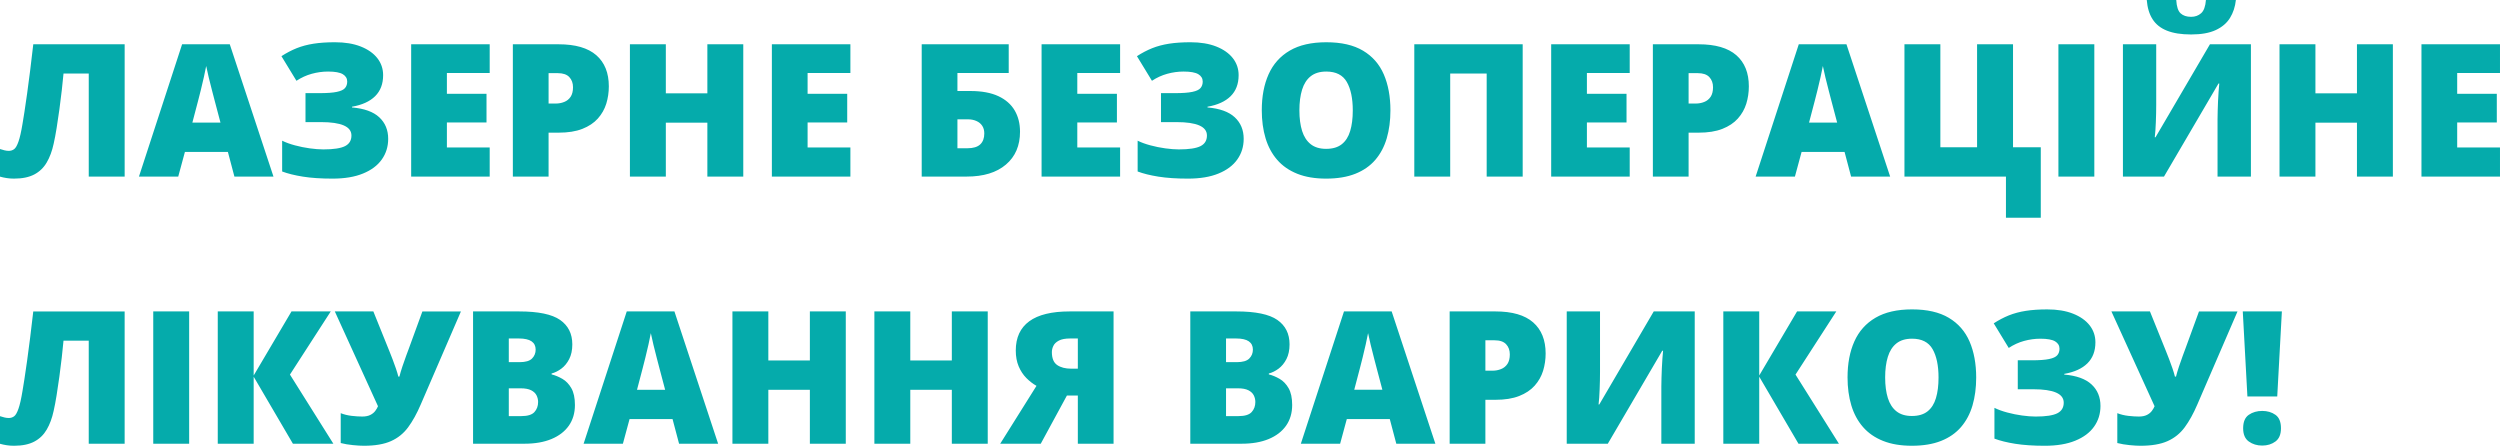 <?xml version="1.0" encoding="UTF-8"?>
<!DOCTYPE svg PUBLIC "-//W3C//DTD SVG 1.1//EN" "http://www.w3.org/Graphics/SVG/1.1/DTD/svg11.dtd">
<!-- Creator: CorelDRAW X7 -->
<svg xmlns="http://www.w3.org/2000/svg" xml:space="preserve" width="57.121mm" height="10.185mm" version="1.1" style="shape-rendering:geometricPrecision; text-rendering:geometricPrecision; image-rendering:optimizeQuality; fill-rule:evenodd; clip-rule:evenodd"
viewBox="0 0 839852 149745"
 xmlns:xlink="http://www.w3.org/1999/xlink">
 <defs>
  <style type="text/css">
   <![CDATA[
    .fil0 {fill:#05ABAB;fill-rule:nonzero}
   ]]>
  </style>
 </defs>
 <g id="Слой_x0020_1">
  <path class="fil0" d="M41879 59317l-12064 0 0 -34628 -8476 0c-146,1671 -333,3538 -581,5623 -238,2085 -509,4211 -799,6400 -301,2179 -601,4274 -933,6287 -322,2012 -654,3766 -996,5270 -529,2458 -1307,4564 -2334,6307 -1016,1753 -2407,3091 -4170,4025 -1765,933 -4036,1401 -6817,1401 -892,0 -1721,-63 -2489,-187 -767,-114 -1504,-281 -2220,-478l0 -9274c550,186 1059,332 1525,436 467,114 954,177 1452,177 675,0 1266,-197 1785,-581 518,-384 996,-1235 1452,-2532 457,-1297 913,-3299 1360,-6006 154,-872 373,-2169 632,-3911 269,-1732 560,-3786 903,-6173 332,-2376 673,-4969 1026,-7791 353,-2821 706,-5756 1048,-8807l30696 0 0 44442zm36869 0l-2189 -8278 -14440 0 -2241 8278 -13196 0 14493 -44442 16016 0 14680 44442 -13123 0zm-4678 -18123l-1920 -7262c-197,-788 -497,-1909 -881,-3372 -385,-1463 -769,-2967 -1143,-4533 -373,-1565 -663,-2852 -860,-3859 -186,1007 -447,2251 -777,3734 -333,1484 -675,2947 -1038,4400 -353,1452 -653,2665 -924,3630l-1908 7262 9451 0zm54638 -15944c0,2945 -903,5300 -2686,7064 -1795,1774 -4389,2946 -7771,3537l0 239c4108,353 7168,1453 9160,3308 2003,1868 2998,4275 2998,7242 0,2604 -716,4916 -2146,6929 -1422,2013 -3528,3589 -6308,4721 -2770,1141 -6183,1712 -10239,1712 -3848,0 -7168,-219 -9948,-665 -2791,-445 -5114,-1026 -6981,-1732l0 -10342c1233,612 2676,1131 4305,1566 1627,435 3287,778 4968,1006 1680,228 3195,353 4555,353 3443,0 5881,-374 7313,-1110 1431,-737 2137,-1919 2137,-3559 0,-1504 -850,-2634 -2563,-3381 -1712,-747 -4263,-1121 -7644,-1121l-5229 0 0 -9730 4679 0c2551,0 4502,-136 5850,-425 1348,-281 2272,-716 2750,-1287 486,-570 736,-1297 736,-2168 0,-1068 -498,-1888 -1473,-2479 -987,-591 -2635,-893 -4939,-893 -1847,0 -3671,250 -5487,747 -1816,499 -3538,1287 -5156,2356l-5042 -8268c1680,-1090 3382,-1982 5105,-2677 1722,-684 3620,-1193 5684,-1515 2064,-322 4471,-487 7200,-487 3339,0 6224,477 8651,1431 2418,954 4275,2261 5571,3911 1297,1660 1950,3558 1950,5717zm35801 34067l-26381 0 0 -44442 26381 0 0 9638 -14378 0 0 6991 13309 0 0 9638 -13309 0 0 8393 14378 0 0 9782zm23154 -44442c5633,0 9856,1225 12667,3673 2801,2458 4201,5944 4201,10457 0,2023 -290,3973 -861,5840 -582,1857 -1526,3517 -2833,4980 -1307,1463 -3039,2614 -5196,3464 -2158,851 -4814,1276 -7978,1276l-3371 0 0 14752 -12002 0 0 -44442 15373 0zm-269 9700l-3102 0 0 10208 2376 0c1026,0 1991,-176 2883,-539 893,-353 1609,-924 2148,-1732 528,-800 799,-1868 799,-3207 0,-1390 -415,-2531 -1246,-3413 -829,-882 -2116,-1317 -3858,-1317zm62303 34742l-12064 0 0 -18113 -13953 0 0 18113 -12064 0 0 -44442 12064 0 0 16484 13953 0 0 -16484 12064 0 0 44442zm35987 0l-26380 0 0 -44442 26380 0 0 9638 -14378 0 0 6991 13309 0 0 9638 -13309 0 0 8393 14378 0 0 9782zm23955 0l0 -44442 29232 0 0 9638 -17230 0 0 6058 4346 0c3808,0 6950,580 9410,1732 2458,1152 4283,2760 5487,4814 1193,2054 1784,4430 1784,7126 0,4679 -1576,8362 -4741,11048 -3153,2688 -7551,4026 -13184,4026l-15104 0zm12002 -9513l3320 0c1960,0 3402,-425 4325,-1287 924,-860 1380,-2095 1380,-3693 0,-1037 -239,-1898 -716,-2603 -467,-695 -1121,-1224 -1960,-1587 -831,-364 -1754,-550 -2791,-550l-3558 0 0 9720zm54648 9513l-26380 0 0 -44442 26380 0 0 9638 -14378 0 0 6991 13309 0 0 9638 -13309 0 0 8393 14378 0 0 9782zm39815 -34067c0,2945 -903,5300 -2686,7064 -1796,1774 -4389,2946 -7771,3537l0 239c4108,353 7168,1453 9160,3308 2003,1868 2998,4275 2998,7242 0,2604 -716,4916 -2147,6929 -1421,2013 -3527,3589 -6307,4721 -2770,1141 -6183,1712 -10239,1712 -3848,0 -7168,-219 -9949,-665 -2790,-445 -5113,-1026 -6981,-1732l0 -10342c1234,612 2676,1131 4305,1566 1628,435 3288,778 4969,1006 1680,228 3195,353 4555,353 3443,0 5881,-374 7313,-1110 1431,-737 2136,-1919 2136,-3559 0,-1504 -850,-2634 -2562,-3381 -1712,-747 -4263,-1121 -7645,-1121l-5228 0 0 -9730 4679 0c2551,0 4502,-136 5850,-425 1348,-281 2272,-716 2749,-1287 487,-570 737,-1297 737,-2168 0,-1068 -498,-1888 -1473,-2479 -987,-591 -2635,-893 -4939,-893 -1847,0 -3671,250 -5487,747 -1816,499 -3538,1287 -5157,2356l-5041 -8268c1680,-1090 3381,-1982 5105,-2677 1721,-684 3620,-1193 5684,-1515 2064,-322 4471,-487 7200,-487 3339,0 6224,477 8651,1431 2417,954 4274,2261 5571,3911 1297,1660 1950,3558 1950,5717zm50998 11825c0,3434 -415,6556 -1234,9368 -820,2811 -2107,5228 -3849,7262 -1743,2023 -3973,3578 -6712,4668 -2739,1089 -6006,1629 -9813,1629 -3735,0 -6962,-540 -9679,-1629 -2729,-1090 -4970,-2635 -6733,-4658 -1764,-2023 -3071,-4440 -3921,-7262 -851,-2822 -1276,-5965 -1276,-9429 0,-4627 757,-8653 2292,-12076 1525,-3412 3890,-6068 7096,-7945 3205,-1878 7292,-2812 12283,-2812 5062,0 9180,944 12344,2832 3175,1888 5498,4544 6981,7977 1474,3424 2221,7448 2221,12075zm-30581 11c0,2676 310,4980 911,6909 613,1929 1578,3412 2895,4450 1318,1037 3039,1556 5167,1556 2208,0 3962,-519 5270,-1556 1307,-1038 2251,-2521 2821,-4450 581,-1929 870,-4233 870,-6909 0,-4025 -663,-7211 -2001,-9544 -1338,-2334 -3642,-3507 -6898,-3507 -2169,0 -3922,529 -5249,1588 -1328,1057 -2282,2561 -2885,4512 -601,1950 -901,4264 -901,6951zm38600 22231l0 -44442 36412 0 0 44442 -12096 0 0 -34628 -12252 0 0 34628 -12064 0zm72367 0l-26380 0 0 -44442 26380 0 0 9638 -14378 0 0 6991 13309 0 0 9638 -13309 0 0 8393 14378 0 0 9782zm23154 -44442c5633,0 9856,1225 12667,3673 2801,2458 4201,5944 4201,10457 0,2023 -290,3973 -860,5840 -583,1857 -1527,3517 -2834,4980 -1307,1463 -3039,2614 -5196,3464 -2158,851 -4813,1276 -7978,1276l-3371 0 0 14752 -12002 0 0 -44442 15373 0zm-269 9700l-3102 0 0 10208 2376 0c1026,0 1991,-176 2883,-539 893,-353 1609,-924 2148,-1732 528,-800 799,-1868 799,-3207 0,-1390 -415,-2531 -1246,-3413 -829,-882 -2115,-1317 -3858,-1317zm51485 34742l-2190 -8278 -14439 0 -2241 8278 -13196 0 14493 -44442 16016 0 14679 44442 -13122 0zm-4679 -18123l-1920 -7262c-197,-788 -497,-1909 -881,-3372 -385,-1463 -769,-2967 -1142,-4533 -374,-1565 -663,-2852 -860,-3859 -187,1007 -447,2251 -778,3734 -332,1484 -675,2947 -1038,4400 -353,1452 -653,2665 -923,3630l-1909 7262 9451 0zm68405 8278l0 23663 -11702 0 0 -13818 -34098 0 0 -44442 12064 0 0 34597 12334 0 0 -34597 12076 0 0 34597 9326 0zm5924 9845l0 -44442 12064 0 0 44442 -12064 0zm21671 -44442l11183 0 0 20333c0,913 -12,1878 -32,2873 -21,1007 -52,1992 -93,2967 -41,975 -84,1898 -146,2770 -61,872 -135,1640 -217,2303l248 0 18289 -31246 13767 0 0 44442 -11214 0 0 -19244c0,-829 21,-1773 51,-2821 31,-1059 72,-2137 115,-3257 52,-1110 113,-2189 187,-3217 72,-1037 144,-1939 228,-2707l-271 0 -18298 31246 -13797 0 0 -44442zm37947 -14875c-240,2272 -903,4274 -1972,6017 -1079,1742 -2676,3100 -4803,4087 -2126,985 -4886,1473 -8268,1473 -3287,0 -5985,-426 -8111,-1276 -2128,-851 -3745,-2138 -4835,-3849 -1100,-1712 -1742,-3858 -1949,-6452l9906 0c124,2208 612,3702 1462,4482 851,777 2023,1171 3527,1171 1338,0 2459,-404 3372,-1214 913,-819 1452,-2292 1608,-4439l10063 0zm52739 59317l-12064 0 0 -18113 -13954 0 0 18113 -12063 0 0 -44442 12063 0 0 16484 13954 0 0 -16484 12064 0 0 44442zm35987 0l-26380 0 0 -44442 26380 0 0 9638 -14378 0 0 6991 13309 0 0 9638 -13309 0 0 8393 14378 0 0 9782zm-797973 89743l-12064 0 0 -34627 -8476 0c-146,1670 -333,3537 -581,5622 -238,2085 -509,4211 -799,6401 -301,2179 -601,4274 -933,6287 -322,2011 -654,3765 -996,5269 -529,2459 -1307,4564 -2334,6308 -1016,1752 -2407,3090 -4170,4024 -1765,934 -4036,1401 -6817,1401 -892,0 -1721,-63 -2489,-186 -767,-115 -1504,-281 -2220,-478l0 -9275c550,187 1059,332 1525,437 467,113 954,176 1452,176 675,0 1266,-197 1785,-581 518,-383 996,-1235 1452,-2532 457,-1296 913,-3299 1360,-6006 154,-872 373,-2168 632,-3911 269,-1732 560,-3786 903,-6172 332,-2376 673,-4970 1026,-7791 353,-2822 706,-5757 1048,-8807l30696 0 0 44441zm9607 0l0 -44441 12064 0 0 44441 -12064 0zm60509 0l-13589 0 -13185 -22521 0 22521 -12064 0 0 -44441 12064 0 0 21525 12708 -21525 13185 0 -13704 21215 14585 23226zm42855 -44441l-13496 31245c-1307,3061 -2729,5623 -4253,7688 -1515,2054 -3435,3600 -5758,4636 -2313,1038 -5354,1557 -9098,1557 -1016,0 -2251,-73 -3692,-219 -1453,-134 -2813,-373 -4088,-694l0 -10032c1131,446 2354,747 3672,903 1317,146 2501,228 3558,228 1110,0 2023,-187 2718,-540 706,-353 1256,-808 1660,-1348 405,-540 706,-1069 913,-1576l-14503 -31848 12946 0 5479 13579c279,696 611,1535 995,2541 384,1007 757,2023 1110,3061 353,1037 622,1940 809,2707l363 0c248,-985 581,-2126 1007,-3402 425,-1287 850,-2490 1275,-3630 426,-1131 726,-1952 913,-2459l4523 -12397 12947 0zm4077 0l15499 0c6421,0 11005,954 13734,2852 2739,1910 4108,4648 4108,8206 0,1951 -353,3601 -1048,4959 -704,1359 -1587,2428 -2645,3216 -1068,788 -2157,1327 -3267,1618l0 300c1213,302 2427,811 3630,1505 1204,695 2210,1743 3008,3133 800,1391 1204,3268 1204,5643 0,2688 -685,5011 -2054,6962 -1370,1939 -3320,3433 -5850,4481 -2532,1047 -5540,1566 -9026,1566l-17293 0 0 -44441zm12003 17043l3619 0c1982,0 3382,-404 4192,-1223 809,-820 1213,-1816 1213,-2998 0,-1214 -455,-2138 -1379,-2780 -923,-633 -2345,-954 -4274,-954l-3371 0 0 7955zm0 8787l0 9336 4221 0c2096,0 3548,-445 4378,-1348 830,-903 1246,-2033 1246,-3392 0,-788 -177,-1535 -530,-2241 -352,-695 -954,-1266 -1805,-1701 -850,-435 -2034,-654 -3527,-654l-3983 0zm57201 18611l-2190 -8278 -14440 0 -2240 8278 -13196 0 14492 -44441 16016 0 14680 44441 -13122 0zm-4679 -18123l-1920 -7262c-197,-788 -497,-1908 -881,-3371 -385,-1463 -769,-2967 -1142,-4533 -374,-1566 -664,-2853 -861,-3860 -186,1007 -446,2251 -777,3735 -333,1483 -675,2946 -1038,4399 -353,1453 -653,2666 -924,3630l-1908 7262 9451 0zm60686 18123l-12064 0 0 -18113 -13954 0 0 18113 -12063 0 0 -44441 12063 0 0 16483 13954 0 0 -16483 12064 0 0 44441zm47688 0l-12064 0 0 -18113 -13953 0 0 18113 -12064 0 0 -44441 12064 0 0 16483 13953 0 0 -16483 12064 0 0 44441zm26599 -16184l-8787 16184 -13620 0 12188 -19440c-1214,-685 -2355,-1566 -3412,-2635 -1069,-1079 -1920,-2376 -2573,-3911 -644,-1525 -975,-3300 -975,-5333 0,-4336 1514,-7603 4533,-9813 3018,-2210 7541,-3309 13580,-3309l14740 0 0 44441 -12003 0 0 -16184 -3671 0zm3671 -19169l-2551 0c-1660,0 -2936,238 -3828,716 -893,476 -1504,1057 -1837,1762 -342,696 -507,1402 -507,2106 0,2086 601,3537 1794,4348 1194,808 2760,1213 4678,1213l2251 0 0 -10145zm37783 -9088l15499 0c6420,0 11005,954 13734,2852 2739,1910 4108,4648 4108,8206 0,1951 -353,3601 -1049,4959 -704,1359 -1586,2428 -2645,3216 -1067,788 -2157,1327 -3267,1618l0 300c1213,302 2428,811 3631,1505 1204,695 2209,1743 3008,3133 800,1391 1204,3268 1204,5643 0,2688 -685,5011 -2054,6962 -1370,1939 -3320,3433 -5850,4481 -2532,1047 -5541,1566 -9027,1566l-17292 0 0 -44441zm12002 17043l3620 0c1982,0 3382,-404 4192,-1223 809,-820 1213,-1816 1213,-2998 0,-1214 -456,-2138 -1379,-2780 -924,-633 -2345,-954 -4274,-954l-3372 0 0 7955zm0 8787l0 9336 4221 0c2097,0 3548,-445 4379,-1348 829,-903 1245,-2033 1245,-3392 0,-788 -176,-1535 -529,-2241 -353,-695 -954,-1266 -1805,-1701 -850,-435 -2034,-654 -3528,-654l-3983 0zm57201 18611l-2189 -8278 -14440 0 -2241 8278 -13196 0 14493 -44441 16016 0 14680 44441 -13123 0zm-4678 -18123l-1921 -7262c-197,-788 -497,-1908 -880,-3371 -386,-1463 -769,-2967 -1143,-4533 -373,-1566 -663,-2853 -860,-3860 -187,1007 -447,2251 -778,3735 -332,1483 -675,2946 -1038,4399 -353,1453 -653,2666 -923,3630l-1909 7262 9452 0zm37978 -26318c5633,0 9855,1224 12666,3672 2801,2459 4201,5945 4201,10457 0,2023 -290,3973 -860,5840 -582,1857 -1526,3517 -2833,4980 -1307,1463 -3039,2614 -5196,3464 -2159,852 -4814,1276 -7978,1276l-3372 0 0 14752 -12002 0 0 -44441 15374 0zm-269 9699l-3103 0 0 10209 2376 0c1027,0 1991,-177 2884,-540 892,-353 1608,-923 2148,-1732 528,-800 798,-1867 798,-3207 0,-1389 -415,-2530 -1245,-3412 -829,-883 -2116,-1318 -3858,-1318zm24222 -9699l11183 0 0 20332c0,914 -12,1878 -33,2873 -20,1008 -51,1993 -92,2968 -41,974 -84,1898 -146,2770 -62,871 -135,1639 -217,2302l248 0 18289 -31245 13767 0 0 44441 -11214 0 0 -19243c0,-830 20,-1773 51,-2822 31,-1058 72,-2136 115,-3257 51,-1110 113,-2189 187,-3217 72,-1036 144,-1939 228,-2706l-271 0 -18298 31245 -13797 0 0 -44441zm91443 44441l-13589 0 -13186 -22521 0 22521 -12064 0 0 -44441 12064 0 0 21525 12708 -21525 13186 0 -13705 21215 14586 23226zm46112 -22241c0,3433 -415,6556 -1234,9367 -821,2811 -2107,5229 -3849,7262 -1743,2023 -3973,3579 -6712,4668 -2740,1090 -6007,1629 -9813,1629 -3735,0 -6962,-539 -9679,-1629 -2729,-1089 -4970,-2635 -6733,-4658 -1764,-2023 -3071,-4440 -3921,-7262 -851,-2821 -1276,-5965 -1276,-9429 0,-4627 757,-8653 2292,-12075 1525,-3413 3890,-6068 7096,-7946 3205,-1878 7292,-2811 12283,-2811 5062,0 9180,944 12344,2832 3175,1888 5498,4543 6981,7976 1474,3424 2221,7449 2221,12076zm-30581 10c0,2676 310,4980 911,6909 613,1929 1578,3413 2895,4451 1318,1036 3039,1555 5167,1555 2208,0 3962,-519 5269,-1555 1308,-1038 2251,-2522 2822,-4451 581,-1929 870,-4233 870,-6909 0,-4024 -663,-7210 -2001,-9544 -1338,-2333 -3642,-3506 -6898,-3506 -2169,0 -3922,529 -5249,1587 -1328,1058 -2282,2562 -2885,4513 -602,1949 -901,4264 -901,6950zm70633 -11836c0,2945 -903,5300 -2686,7065 -1795,1773 -4389,2945 -7771,3536l0 240c4108,353 7168,1452 9160,3308 2003,1867 2998,4274 2998,7241 0,2604 -716,4917 -2146,6930 -1422,2013 -3528,3589 -6308,4721 -2770,1141 -6183,1711 -10239,1711 -3848,0 -7168,-219 -9948,-664 -2791,-446 -5114,-1027 -6981,-1732l0 -10342c1233,611 2676,1130 4305,1565 1627,436 3287,778 4968,1006 1681,228 3195,353 4555,353 3443,0 5881,-373 7313,-1110 1431,-737 2137,-1919 2137,-3558 0,-1504 -850,-2635 -2563,-3382 -1712,-747 -4262,-1120 -7644,-1120l-5229 0 0 -9731 4679 0c2551,0 4502,-135 5850,-425 1349,-281 2272,-716 2750,-1286 486,-571 736,-1297 736,-2169 0,-1067 -498,-1888 -1473,-2479 -986,-591 -2635,-892 -4939,-892 -1846,0 -3671,249 -5487,746 -1816,499 -3537,1287 -5156,2356l-5042 -8268c1681,-1089 3382,-1982 5105,-2677 1722,-684 3620,-1193 5684,-1515 2065,-322 4471,-486 7200,-486 3339,0 6224,476 8652,1430 2417,955 4274,2262 5571,3911 1296,1660 1949,3559 1949,5717zm47741 -10374l-13496 31245c-1307,3061 -2729,5623 -4253,7688 -1515,2054 -3435,3600 -5758,4636 -2313,1038 -5353,1557 -9098,1557 -1016,0 -2251,-73 -3692,-219 -1453,-134 -2813,-373 -4088,-694l0 -10032c1131,446 2354,747 3672,903 1317,146 2501,228 3558,228 1110,0 2023,-187 2718,-540 706,-353 1256,-808 1660,-1348 405,-540 706,-1069 913,-1576l-14503 -31848 12946 0 5479 13579c279,696 611,1535 995,2541 384,1007 757,2023 1110,3061 353,1037 622,1940 809,2707l363 0c249,-985 581,-2126 1007,-3402 425,-1287 850,-2490 1275,-3630 426,-1131 726,-1952 913,-2459l4523 -12397 12947 0zm13340 28569l-10020 0 -1557 -28569 13134 0 -1557 28569zm-11452 10685c0,-2147 632,-3651 1898,-4523 1266,-872 2770,-1307 4513,-1307 1721,0 3205,435 4440,1307 1235,872 1857,2376 1857,4523 0,2054 -622,3527 -1857,4440 -1235,913 -2719,1369 -4440,1369 -1743,0 -3247,-456 -4513,-1369 -1266,-913 -1898,-2386 -1898,-4440z"/>
 </g>
</svg>
